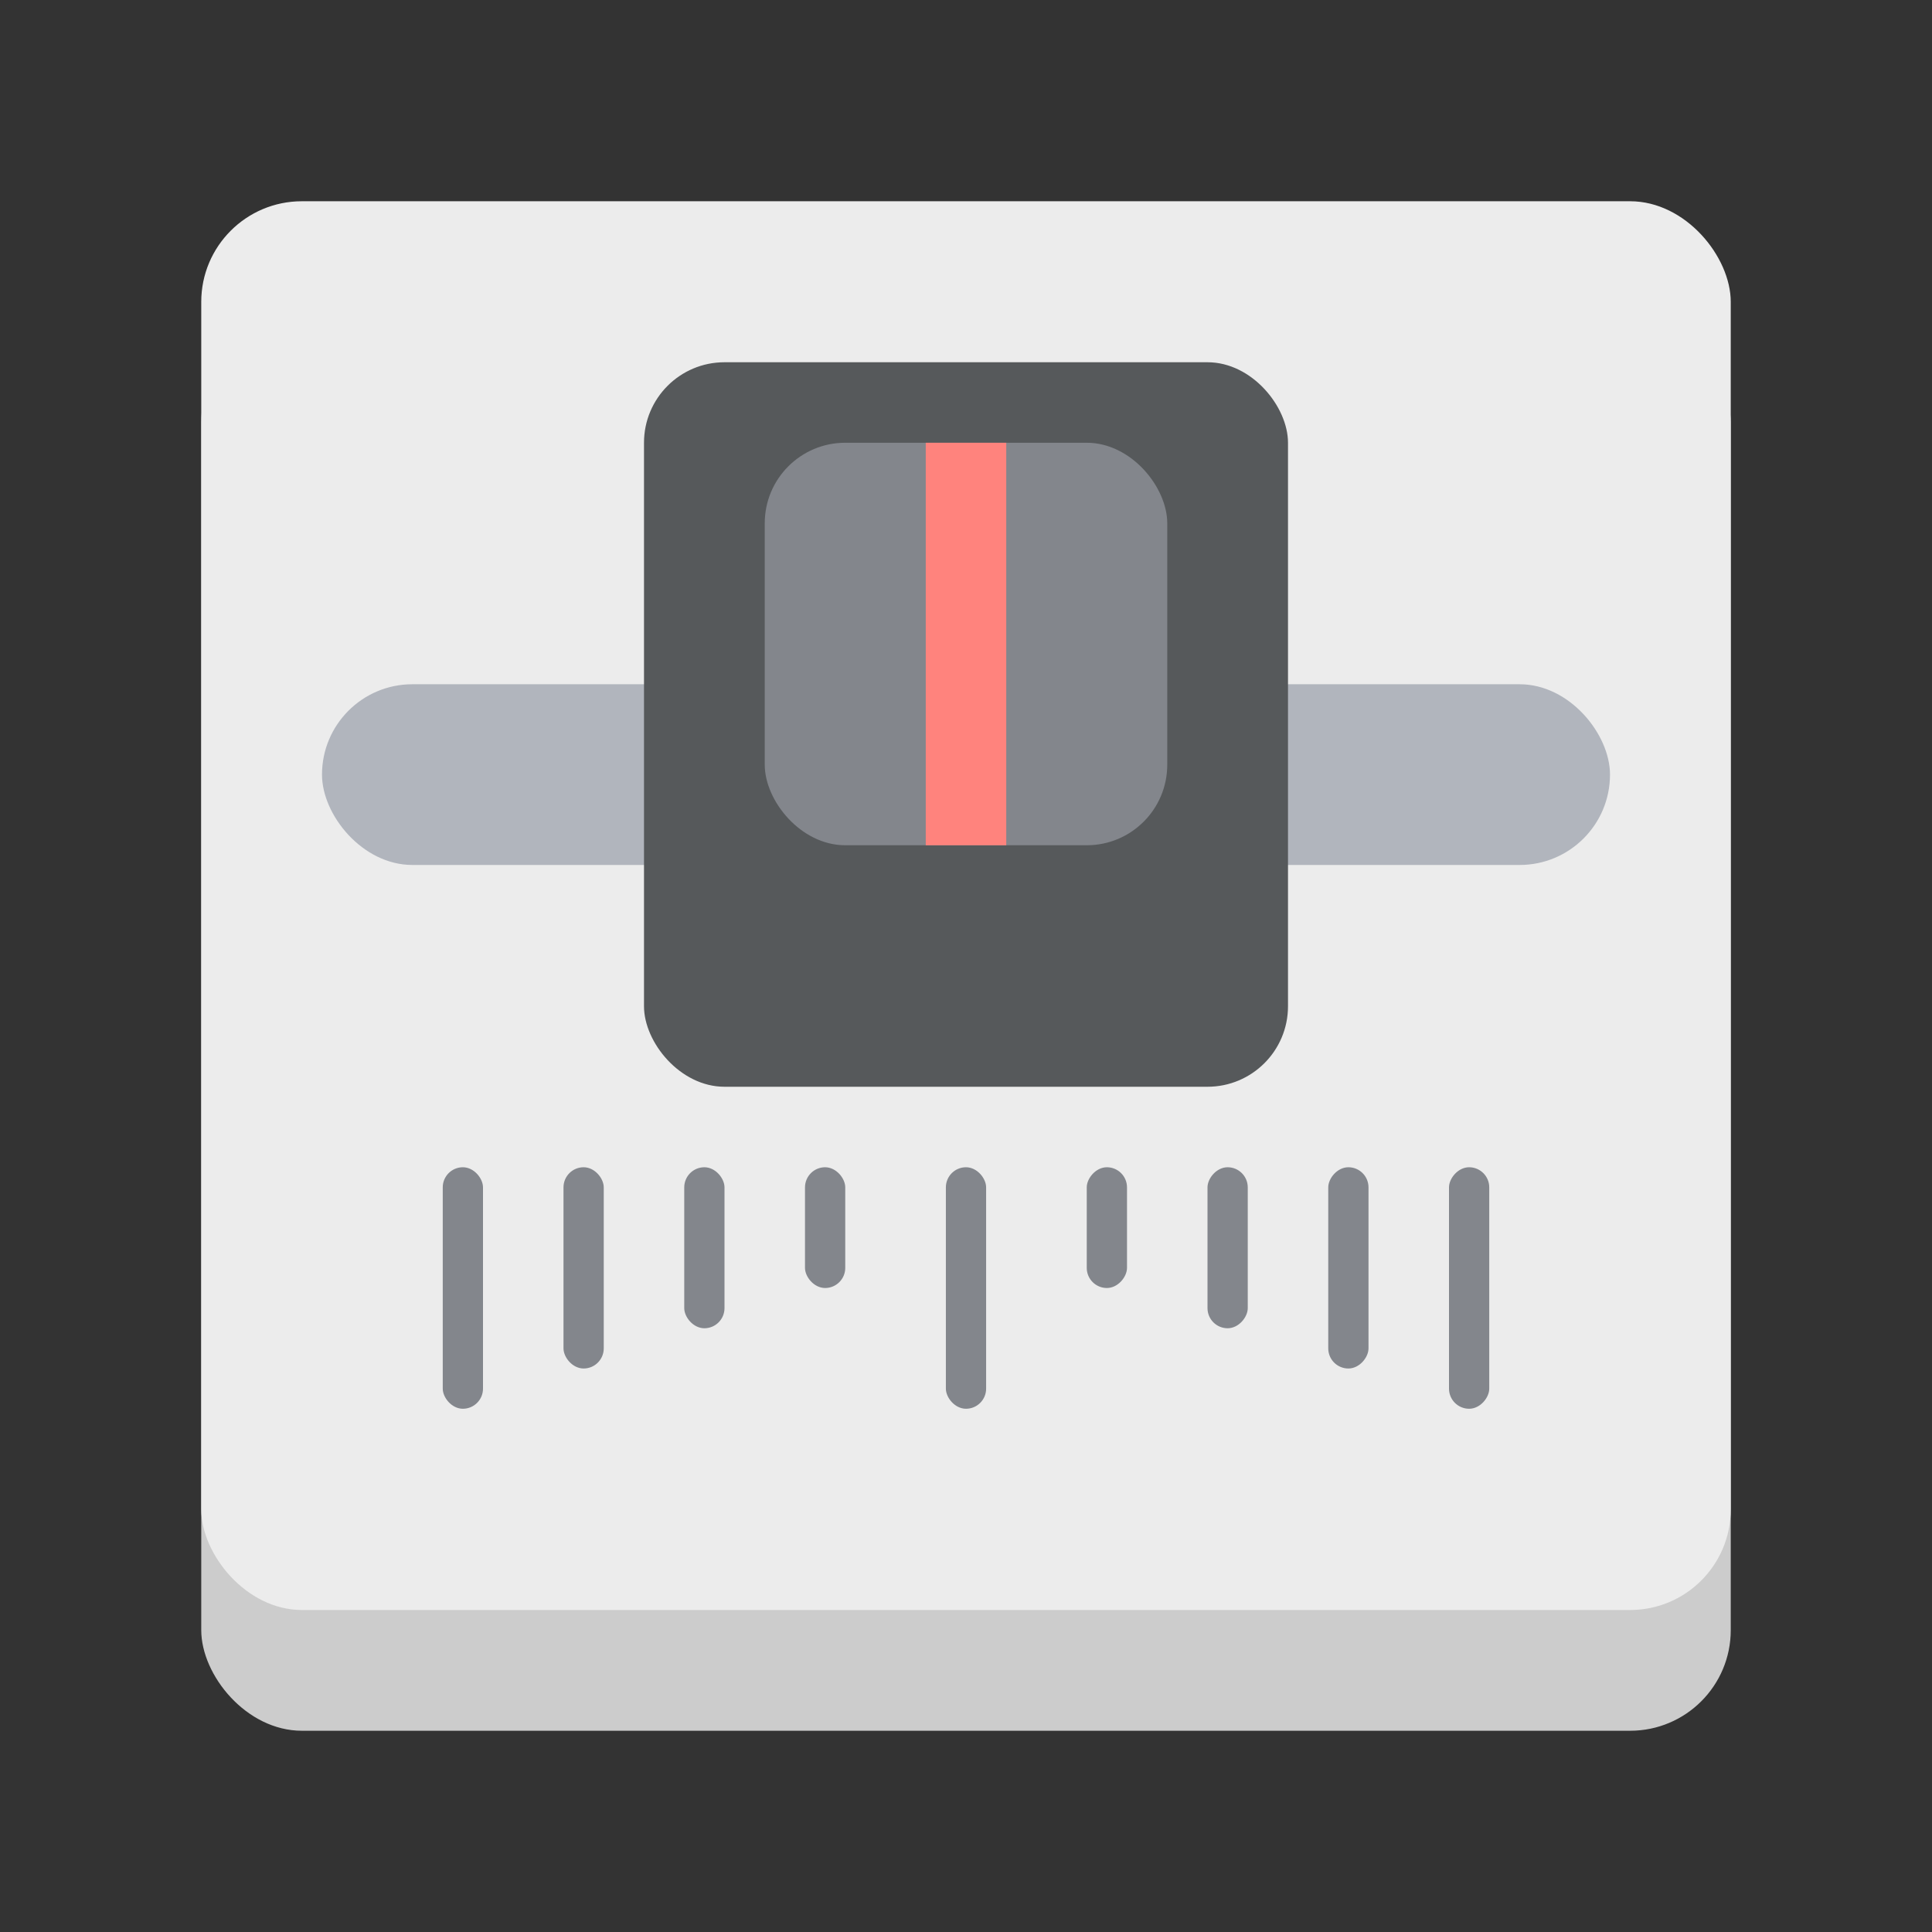 <?xml version="1.0" encoding="UTF-8" standalone="no"?>
<svg
   xmlns:dc="http://purl.org/dc/elements/1.1/"
   xmlns:cc="http://creativecommons.org/ns#"
   xmlns:rdf="http://www.w3.org/1999/02/22-rdf-syntax-ns#"
   xmlns:svg="http://www.w3.org/2000/svg"
   xmlns="http://www.w3.org/2000/svg"
   xmlns:sodipodi="http://sodipodi.sourceforge.net/DTD/sodipodi-0.dtd"
   xmlns:inkscape="http://www.inkscape.org/namespaces/inkscape"
   viewBox="0 0 192 192"
   version="1.1"
   id="svg16"
   sodipodi:docname="mixxx.svg"
   inkscape:version="0.92.4 (5da689c313, 2019-01-14)">
  <rect x="0" y="0" width="192" height="192" fill="#333333" stroke="none"/>
  <sodipodi:namedview
     pagecolor="#ffffff"
     bordercolor="#666666"
     borderopacity="1"
     objecttolerance="10"
     gridtolerance="10"
     guidetolerance="10"
     inkscape:pageopacity="0"
     inkscape:pageshadow="2"
     inkscape:window-width="1920"
     inkscape:window-height="1017"
     id="namedview18"
     showgrid="true"
     inkscape:zoom="2.0838216"
     inkscape:cx="60.221645"
     inkscape:cy="103.42961"
     inkscape:window-x="-8"
     inkscape:window-y="-8"
     inkscape:window-maximized="1"
     inkscape:current-layer="svg16">
    <inkscape:grid
       type="xygrid"
       id="grid827"
       spacingx="4"
       spacingy="4" />
  </sodipodi:namedview>
  <defs
     id="defs4">
    <style
       id="style2">.a{fill:none;stroke:#b1b5bd;stroke-linecap:round;stroke-linejoin:round;isolation:isolate;opacity:0.63;}</style>
  </defs>
  <rect
     class="a"
     x="20"
     y="32"
     width="152"
     height="140"
     rx="10"
     id="rect6"
     style="opacity:1;isolation:isolate;fill:#cccccc;stroke:none;stroke-linecap:round;stroke-linejoin:round" />
  <rect
     class="a"
     x="20"
     y="20"
     width="152"
     height="140"
     rx="10"
     id="rect6-1"
     style="opacity:1;isolation:isolate;fill:#ececec;stroke:none;stroke-linecap:round;stroke-linejoin:round" />
  <rect
     style="opacity:1;vector-effect:none;fill:#83868c;fill-opacity:1;fill-rule:evenodd;stroke:none;stroke-width:8;stroke-linecap:round;stroke-linejoin:round;stroke-miterlimit:4;stroke-dasharray:none;stroke-opacity:1;paint-order:stroke fill markers"
     id="rect860"
     width="4"
     height="24"
     x="44"
     y="116"
     ry="2" />
  <rect
     style="opacity:1;vector-effect:none;fill:#83868c;fill-opacity:1;fill-rule:evenodd;stroke:none;stroke-width:8;stroke-linecap:round;stroke-linejoin:round;stroke-miterlimit:4;stroke-dasharray:none;stroke-opacity:1;paint-order:stroke fill markers"
     id="rect862"
     width="4"
     height="20"
     x="56"
     y="116"
     ry="2" />
  <rect
     style="opacity:1;vector-effect:none;fill:#83868c;fill-opacity:1;fill-rule:evenodd;stroke:none;stroke-width:8;stroke-linecap:round;stroke-linejoin:round;stroke-miterlimit:4;stroke-dasharray:none;stroke-opacity:1;paint-order:stroke fill markers"
     id="rect864"
     width="4"
     height="16"
     x="68"
     y="116"
     ry="2" />
  <rect
     style="opacity:1;vector-effect:none;fill:#83868c;fill-opacity:1;fill-rule:evenodd;stroke:none;stroke-width:8;stroke-linecap:round;stroke-linejoin:round;stroke-miterlimit:4;stroke-dasharray:none;stroke-opacity:1;paint-order:stroke fill markers"
     id="rect866"
     width="4"
     height="12"
     x="80"
     y="116"
     ry="2" />
  <rect
     style="opacity:1;vector-effect:none;fill:#83868c;fill-opacity:1;fill-rule:evenodd;stroke:none;stroke-width:8;stroke-linecap:round;stroke-linejoin:round;stroke-miterlimit:4;stroke-dasharray:none;stroke-opacity:1;paint-order:stroke fill markers"
     id="rect868"
     width="4"
     height="24"
     x="94"
     y="116"
     ry="2" />
  <rect
     style="opacity:1;vector-effect:none;fill:#83868c;fill-opacity:1;fill-rule:evenodd;stroke:none;stroke-width:8;stroke-linecap:round;stroke-linejoin:round;stroke-miterlimit:4;stroke-dasharray:none;stroke-opacity:1;paint-order:stroke fill markers"
     id="rect860-5"
     width="4"
     height="24"
     x="-148"
     y="116"
     ry="2"
     transform="scale(-1,1)" />
  <rect
     style="opacity:1;vector-effect:none;fill:#83868c;fill-opacity:1;fill-rule:evenodd;stroke:none;stroke-width:8;stroke-linecap:round;stroke-linejoin:round;stroke-miterlimit:4;stroke-dasharray:none;stroke-opacity:1;paint-order:stroke fill markers"
     id="rect862-4"
     width="4"
     height="20"
     x="-136"
     y="116"
     ry="2"
     transform="scale(-1,1)" />
  <rect
     style="opacity:1;vector-effect:none;fill:#83868c;fill-opacity:1;fill-rule:evenodd;stroke:none;stroke-width:8;stroke-linecap:round;stroke-linejoin:round;stroke-miterlimit:4;stroke-dasharray:none;stroke-opacity:1;paint-order:stroke fill markers"
     id="rect864-2"
     width="4"
     height="16"
     x="-124"
     y="116"
     ry="2"
     transform="scale(-1,1)" />
  <rect
     style="opacity:1;vector-effect:none;fill:#83868c;fill-opacity:1;fill-rule:evenodd;stroke:none;stroke-width:8;stroke-linecap:round;stroke-linejoin:round;stroke-miterlimit:4;stroke-dasharray:none;stroke-opacity:1;paint-order:stroke fill markers"
     id="rect866-4"
     width="4"
     height="12"
     x="-112"
     y="116"
     ry="2"
     transform="scale(-1,1)" />
  <rect
     style="opacity:1;vector-effect:none;fill:#b1b5bd;fill-opacity:1;fill-rule:evenodd;stroke:none;stroke-width:8;stroke-linecap:round;stroke-linejoin:round;stroke-miterlimit:4;stroke-dasharray:none;stroke-opacity:1;paint-order:stroke fill markers"
     id="rect894"
     width="128"
     height="17.959"
     x="32"
     y="68"
     ry="8.979" />
  <rect
     style="opacity:1;vector-effect:none;fill:#56595b;fill-opacity:1;fill-rule:evenodd;stroke:none;stroke-width:8;stroke-linecap:round;stroke-linejoin:round;stroke-miterlimit:4;stroke-dasharray:none;stroke-opacity:1;paint-order:stroke fill markers"
     id="rect896"
     width="64"
     height="72"
     x="64"
     y="36"
     ry="8" />
  <rect
     style="opacity:1;vector-effect:none;fill:#83868c;fill-opacity:1;fill-rule:evenodd;stroke:none;stroke-width:8;stroke-linecap:round;stroke-linejoin:round;stroke-miterlimit:4;stroke-dasharray:none;stroke-opacity:1;paint-order:stroke fill markers"
     id="rect898"
     width="40"
     height="40"
     x="76"
     y="44"
     ry="8" />
  <rect
     style="opacity:1;vector-effect:none;fill:#ff837d;fill-opacity:1;fill-rule:evenodd;stroke:none;stroke-width:8;stroke-linecap:round;stroke-linejoin:round;stroke-miterlimit:4;stroke-dasharray:none;stroke-opacity:1;paint-order:stroke fill markers"
     id="rect900"
     width="8"
     height="40"
     x="92"
     y="44" />
</svg>

